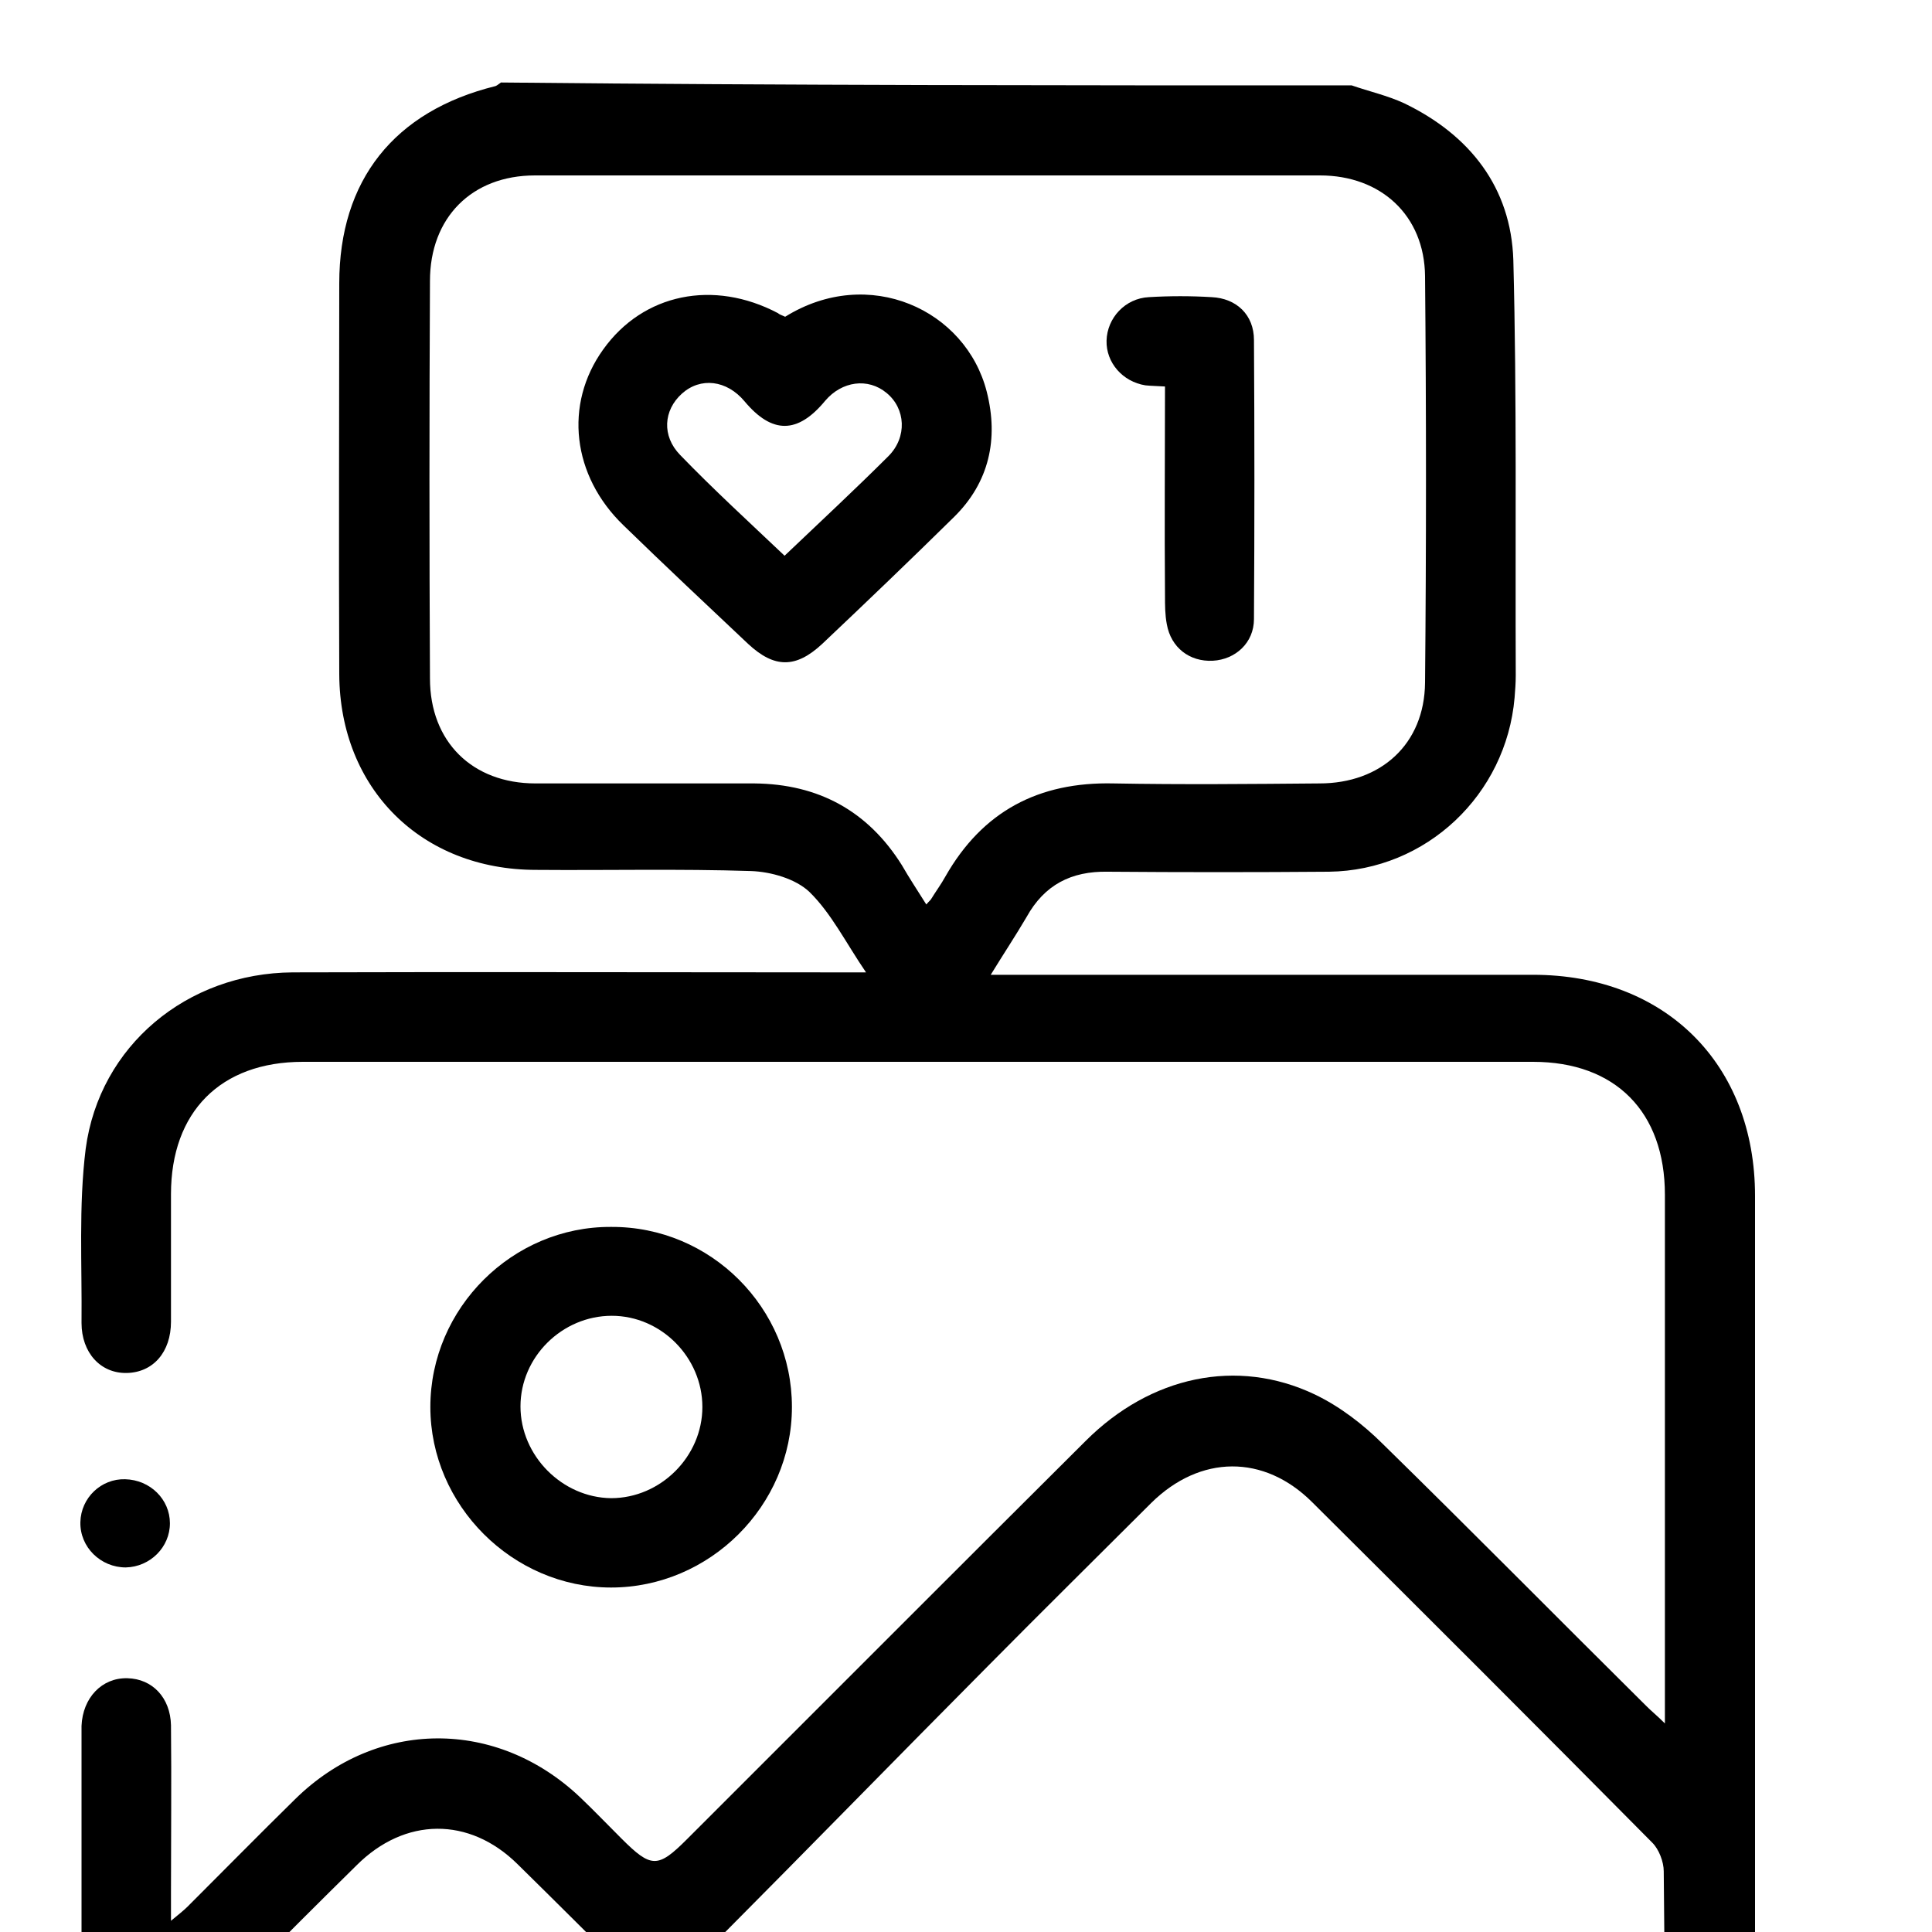 <svg width="20" height="20" viewBox="0 0 20 20" fill="none" xmlns="http://www.w3.org/2000/svg">
<g clip-path="url(#clip0_1327_379)">
<path d="M13.993 0.884C14.172 0.946 14.363 0.989 14.536 1.069C15.216 1.397 15.642 1.94 15.666 2.692C15.703 4.124 15.685 5.562 15.691 6.993C15.691 7.067 15.685 7.148 15.679 7.222C15.592 8.228 14.765 9.011 13.758 9.024C12.992 9.03 12.232 9.03 11.467 9.024C11.09 9.017 10.812 9.159 10.627 9.493C10.515 9.684 10.392 9.869 10.256 10.091C10.38 10.091 10.46 10.091 10.546 10.091C12.319 10.091 14.098 10.091 15.87 10.091C17.241 10.091 18.168 11.017 18.168 12.38C18.168 15.682 18.168 18.983 18.168 22.285C18.168 23.648 17.235 24.574 15.864 24.574C11.627 24.574 7.39 24.574 3.147 24.574C1.77 24.574 0.844 23.642 0.844 22.26C0.844 20.84 0.844 19.421 0.844 18.002C0.844 17.959 0.844 17.909 0.844 17.866C0.856 17.576 1.054 17.366 1.319 17.373C1.579 17.379 1.764 17.576 1.77 17.86C1.776 18.44 1.77 19.014 1.77 19.594C1.77 19.68 1.77 19.761 1.77 19.884C1.844 19.822 1.9 19.779 1.943 19.736C2.314 19.366 2.684 18.989 3.055 18.625C3.901 17.792 5.142 17.786 6.007 18.607C6.149 18.742 6.291 18.891 6.433 19.032C6.742 19.341 6.81 19.341 7.112 19.039C8.49 17.663 9.861 16.287 11.238 14.917C11.911 14.244 12.807 14.053 13.61 14.435C13.869 14.559 14.11 14.744 14.314 14.947C15.228 15.842 16.13 16.756 17.038 17.656C17.093 17.712 17.149 17.755 17.235 17.841C17.235 17.724 17.235 17.65 17.235 17.576C17.235 15.842 17.235 14.108 17.235 12.368C17.235 11.51 16.723 10.992 15.87 10.992C11.627 10.992 7.378 10.992 3.135 10.992C2.283 10.992 1.77 11.51 1.77 12.362C1.77 12.8 1.77 13.238 1.77 13.682C1.77 13.997 1.585 14.207 1.313 14.213C1.041 14.219 0.844 14.003 0.844 13.695C0.85 13.096 0.813 12.485 0.887 11.893C1.029 10.825 1.937 10.073 3.03 10.066C4.908 10.06 6.779 10.066 8.657 10.066C8.743 10.066 8.823 10.066 8.965 10.066C8.755 9.758 8.607 9.456 8.379 9.233C8.237 9.098 7.983 9.024 7.773 9.017C7.032 8.993 6.291 9.011 5.55 9.005C4.364 9.005 3.518 8.166 3.512 6.981C3.506 5.63 3.512 4.284 3.512 2.933C3.512 1.866 4.08 1.15 5.13 0.891C5.148 0.884 5.167 0.866 5.186 0.854C8.125 0.884 11.059 0.884 13.993 0.884ZM7.415 20.094C7.446 20.119 7.526 20.156 7.588 20.217C7.897 20.52 8.199 20.822 8.508 21.131C8.65 21.273 8.706 21.439 8.632 21.637C8.564 21.816 8.428 21.939 8.249 21.92C8.088 21.902 7.903 21.822 7.792 21.711C6.977 20.915 6.174 20.1 5.358 19.298C4.858 18.804 4.191 18.81 3.691 19.31C3.308 19.687 2.925 20.069 2.542 20.458C2.283 20.717 1.925 20.945 1.795 21.26C1.665 21.575 1.758 21.988 1.758 22.358C1.764 23.117 2.295 23.66 3.055 23.66C7.347 23.66 11.64 23.66 15.932 23.66C16.692 23.66 17.223 23.124 17.229 22.358C17.235 21.365 17.235 20.372 17.223 19.372C17.223 19.273 17.173 19.144 17.105 19.076C15.938 17.897 14.765 16.725 13.585 15.552C13.085 15.052 12.424 15.059 11.918 15.558C11.355 16.12 10.787 16.681 10.231 17.243C9.305 18.175 8.385 19.119 7.415 20.094ZM9.589 9.363C9.62 9.326 9.632 9.32 9.639 9.307C9.688 9.227 9.743 9.153 9.787 9.073C10.17 8.4 10.75 8.092 11.528 8.11C12.239 8.123 12.949 8.116 13.659 8.11C14.295 8.11 14.746 7.703 14.752 7.067C14.765 5.667 14.765 4.26 14.752 2.859C14.746 2.23 14.295 1.816 13.665 1.816C10.954 1.816 8.249 1.816 5.538 1.816C4.883 1.816 4.451 2.254 4.451 2.908C4.444 4.278 4.444 5.654 4.451 7.024C4.451 7.678 4.889 8.11 5.544 8.11C6.297 8.11 7.057 8.11 7.81 8.11C8.471 8.116 8.984 8.394 9.336 8.956C9.41 9.085 9.496 9.215 9.589 9.363Z" fill="black"/>
<path d="M8.198 14.565C8.198 15.589 7.345 16.434 6.326 16.434C5.307 16.434 4.455 15.583 4.455 14.565C4.455 13.54 5.307 12.695 6.326 12.701C7.358 12.695 8.198 13.54 8.198 14.565ZM7.271 14.565C7.271 14.053 6.845 13.621 6.333 13.621C5.82 13.621 5.388 14.046 5.388 14.559C5.388 15.071 5.82 15.503 6.326 15.509C6.839 15.509 7.271 15.077 7.271 14.565Z" fill="black"/>
<path d="M1.759 15.769C1.759 16.016 1.555 16.22 1.302 16.226C1.042 16.226 0.826 16.016 0.832 15.757C0.838 15.504 1.048 15.306 1.295 15.313C1.555 15.319 1.759 15.522 1.759 15.769Z" fill="black"/>
<path d="M8.128 3.279C8.992 2.742 9.999 3.205 10.215 4.056C10.339 4.544 10.24 4.994 9.876 5.352C9.425 5.796 8.968 6.234 8.511 6.666C8.239 6.919 8.017 6.919 7.745 6.666C7.313 6.259 6.88 5.852 6.454 5.438C5.923 4.926 5.836 4.186 6.244 3.618C6.658 3.038 7.387 2.89 8.054 3.242C8.066 3.254 8.085 3.26 8.128 3.279ZM8.122 5.753C8.498 5.395 8.85 5.068 9.196 4.723C9.394 4.525 9.375 4.229 9.178 4.068C8.986 3.908 8.715 3.945 8.542 4.149C8.257 4.494 7.992 4.494 7.708 4.155C7.523 3.933 7.251 3.902 7.059 4.075C6.868 4.247 6.849 4.513 7.041 4.71C7.387 5.068 7.751 5.401 8.122 5.753Z" fill="black"/>
<path d="M12.06 4.001C11.968 3.995 11.912 3.995 11.857 3.989C11.622 3.952 11.449 3.754 11.455 3.526C11.461 3.292 11.647 3.088 11.894 3.076C12.11 3.063 12.326 3.063 12.542 3.076C12.802 3.088 12.981 3.261 12.981 3.52C12.987 4.483 12.987 5.445 12.981 6.408C12.981 6.655 12.789 6.827 12.555 6.84C12.314 6.852 12.122 6.704 12.079 6.463C12.06 6.365 12.06 6.266 12.06 6.167C12.054 5.439 12.06 4.729 12.06 4.001Z" fill="black"/>
</g>
<defs>
<clipPath id="clip0_1327_379">
<rect width="20" height="20" fill="white"/>
</clipPath>
</defs>
</svg>
